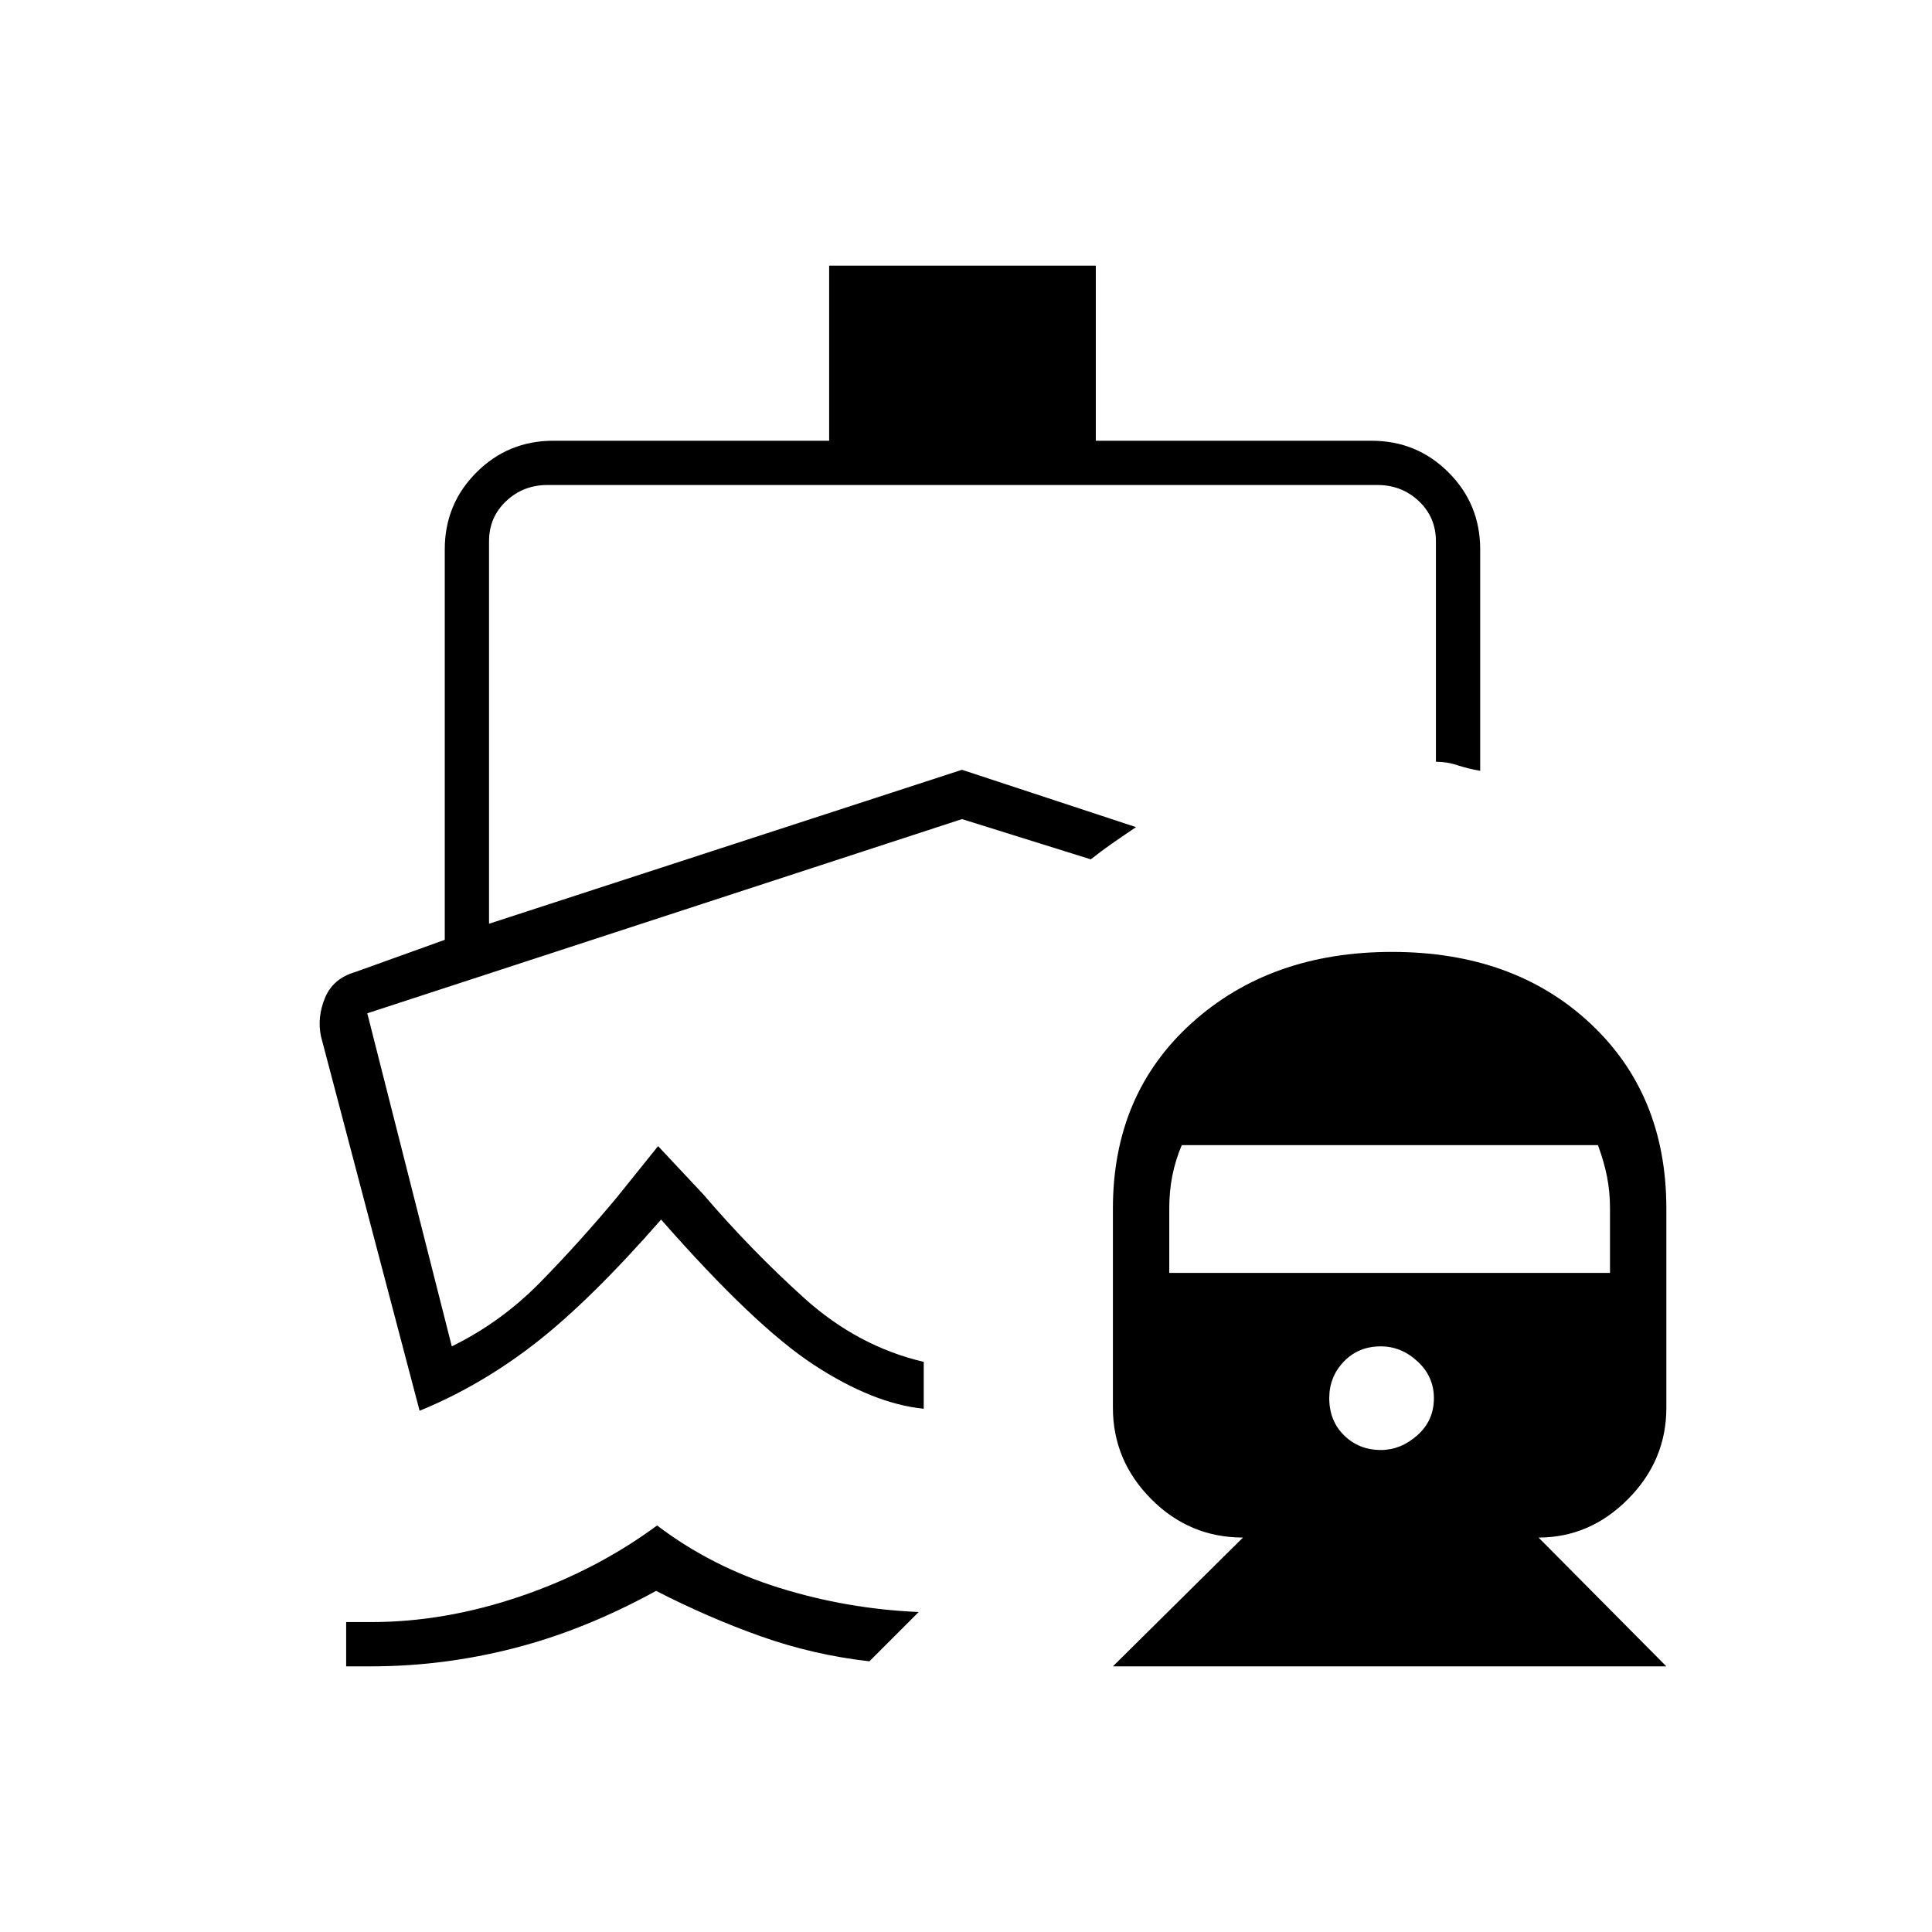 <svg xmlns="http://www.w3.org/2000/svg" height="48" viewBox="0 -960 960 960" width="48"><path d="M542-533ZM326.5-202q27 20.5 60.75 31t69.25 12L432-134.5q-27.99-3.19-53.99-12.43-25.99-9.24-52.01-22.57-35.5 19.5-70.67 28.5-35.18 9-70.83 9H172v-22h12.5q36.49 0 73.99-12.75Q296-179.5 326.5-202ZM412-828h132.5v87h137q22.53 0 38.26 15.74Q735.5-709.53 735.5-687v110q-6-1-11.25-2.75t-10.75-1.75V-691q0-12-8.5-20t-20.5-8H272q-12 0-20.5 8t-8.5 20v190l235-76.5 86.5 28.5q-6.17 4.12-11.76 8.01-5.58 3.9-10.74 7.99l-64-20-295.5 96.5 42 165.5q24.5-12 43.94-31.83 19.44-19.84 38.06-42.17l20.5-25.5 22.5 24Q373-339 399.59-315q26.59 24 59.41 31.71V-260q-25-2.5-54.5-21.75t-76-72.25q-35 40-62.25 61.25T208.5-259l-49-186q-2-9.56 2-19.19 3.99-9.62 15-12.81l44.5-16v-194q0-22.53 15.74-38.26Q252.48-741 275-741h137v-87Zm141 696 64.63-64Q591-196 572-215.15q-19-19.14-19-45.35v-99q0-56.78 39.13-92.14Q631.25-487 691.65-487q60.41 0 98.38 35.36T828-359.5v99q0 26.21-19 45.35Q790-196 764.5-196l63.5 64H553Zm133.14-107.5q9.86 0 18.11-7.3t8.25-18.45q0-10.75-8.11-18.25-8.1-7.5-18.25-7.5-11.14 0-18.39 7.55t-7.25 18.2q0 11.25 7.39 18.5 7.4 7.25 18.25 7.25ZM581-327.5h219v-32q0-8.36-1.5-15.91-1.5-7.55-4.5-15.59H587.21q-3.26 7.83-4.74 15.46-1.47 7.64-1.47 16.01v32.03Z"/></svg>